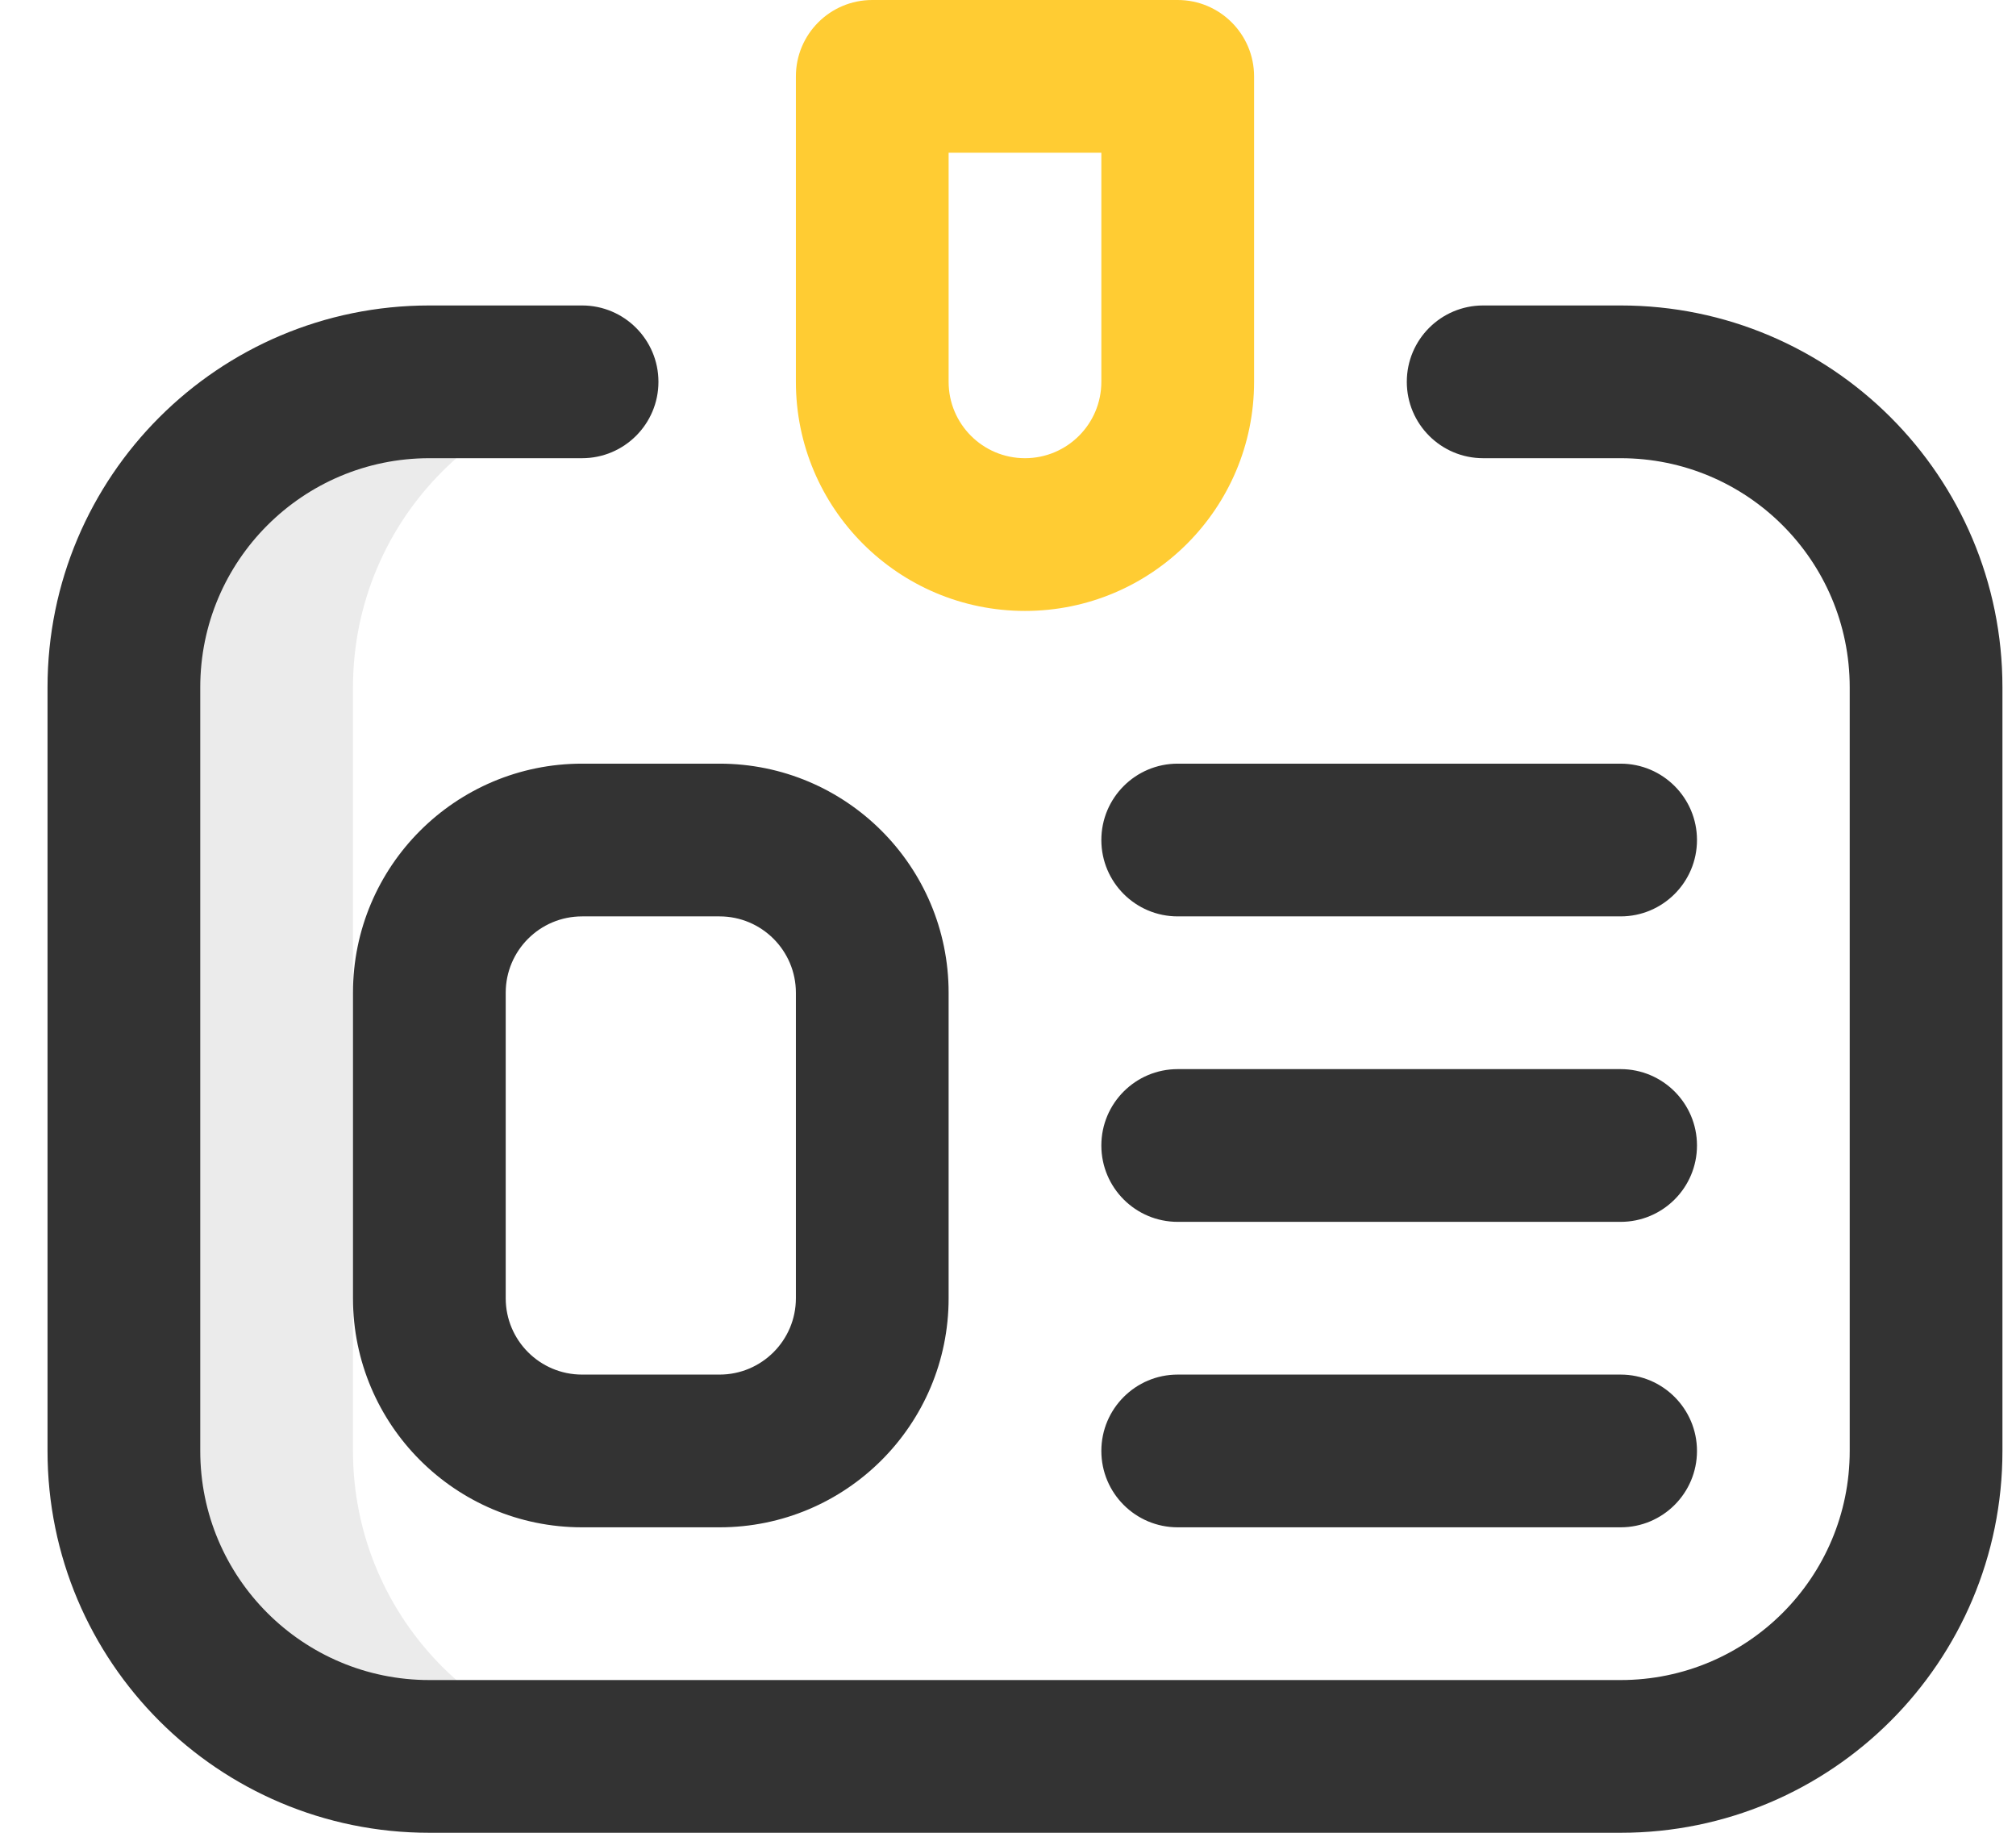 <svg width="33" height="30" viewBox="0 0 33 30" fill="none" xmlns="http://www.w3.org/2000/svg">
<path d="M5.778 23.75V11.25C5.778 8.488 8.016 6.25 10.778 6.25H7.028C4.266 6.25 2.028 8.488 2.028 11.25V23.75C2.028 26.511 4.266 28.75 7.028 28.75H10.778C8.016 28.75 5.778 26.511 5.778 23.75Z" fill="#333333" fill-opacity="0.1"/>
<path fill-rule="evenodd" clip-rule="evenodd" d="M7.028 7.5C4.957 7.5 3.278 9.179 3.278 11.25V23.75C3.278 25.821 4.957 27.5 7.028 27.5H26.528C28.599 27.5 30.278 25.821 30.278 23.75V11.25C30.278 9.179 28.599 7.5 26.528 7.5H24.278C23.587 7.5 23.028 6.94 23.028 6.25C23.028 5.56 23.587 5 24.278 5H26.528C29.98 5 32.778 7.798 32.778 11.25V23.75C32.778 27.202 29.98 30 26.528 30H7.028C3.576 30 0.778 27.202 0.778 23.75V11.25C0.778 7.798 3.576 5 7.028 5H9.528C10.218 5 10.778 5.56 10.778 6.25C10.778 6.94 10.218 7.5 9.528 7.5H7.028Z" fill="#333333"/>
<path fill-rule="evenodd" clip-rule="evenodd" d="M9.528 15C8.837 15 8.278 15.56 8.278 16.25V21.25C8.278 21.94 8.837 22.5 9.528 22.5H11.778C12.468 22.5 13.028 21.94 13.028 21.25V16.25C13.028 15.56 12.468 15 11.778 15H9.528ZM5.778 16.25C5.778 14.179 7.457 12.5 9.528 12.5H11.778C13.849 12.5 15.528 14.179 15.528 16.25V21.25C15.528 23.321 13.849 25 11.778 25H9.528C7.457 25 5.778 23.321 5.778 21.25V16.25ZM18.028 13.75C18.028 13.06 18.587 12.5 19.278 12.5H26.528C27.218 12.5 27.778 13.06 27.778 13.75C27.778 14.44 27.218 15 26.528 15H19.278C18.587 15 18.028 14.44 18.028 13.75ZM18.028 18.75C18.028 18.06 18.587 17.5 19.278 17.5H26.528C27.218 17.5 27.778 18.06 27.778 18.75C27.778 19.44 27.218 20 26.528 20H19.278C18.587 20 18.028 19.44 18.028 18.75ZM18.028 23.75C18.028 23.06 18.587 22.5 19.278 22.5H26.528C27.218 22.5 27.778 23.06 27.778 23.75C27.778 24.44 27.218 25 26.528 25H19.278C18.587 25 18.028 24.44 18.028 23.75Z" fill="#333333"/>
<path fill-rule="evenodd" clip-rule="evenodd" d="M13.028 1.25C13.028 0.56 13.587 0 14.278 0H19.278C19.968 0 20.528 0.56 20.528 1.25V6.25C20.528 8.321 18.849 10 16.778 10C14.707 10 13.028 8.321 13.028 6.25V1.25ZM15.528 2.5V6.25C15.528 6.94 16.087 7.5 16.778 7.5C17.468 7.5 18.028 6.94 18.028 6.25V2.5H15.528Z" fill="#FFCC33"/>
</svg>
